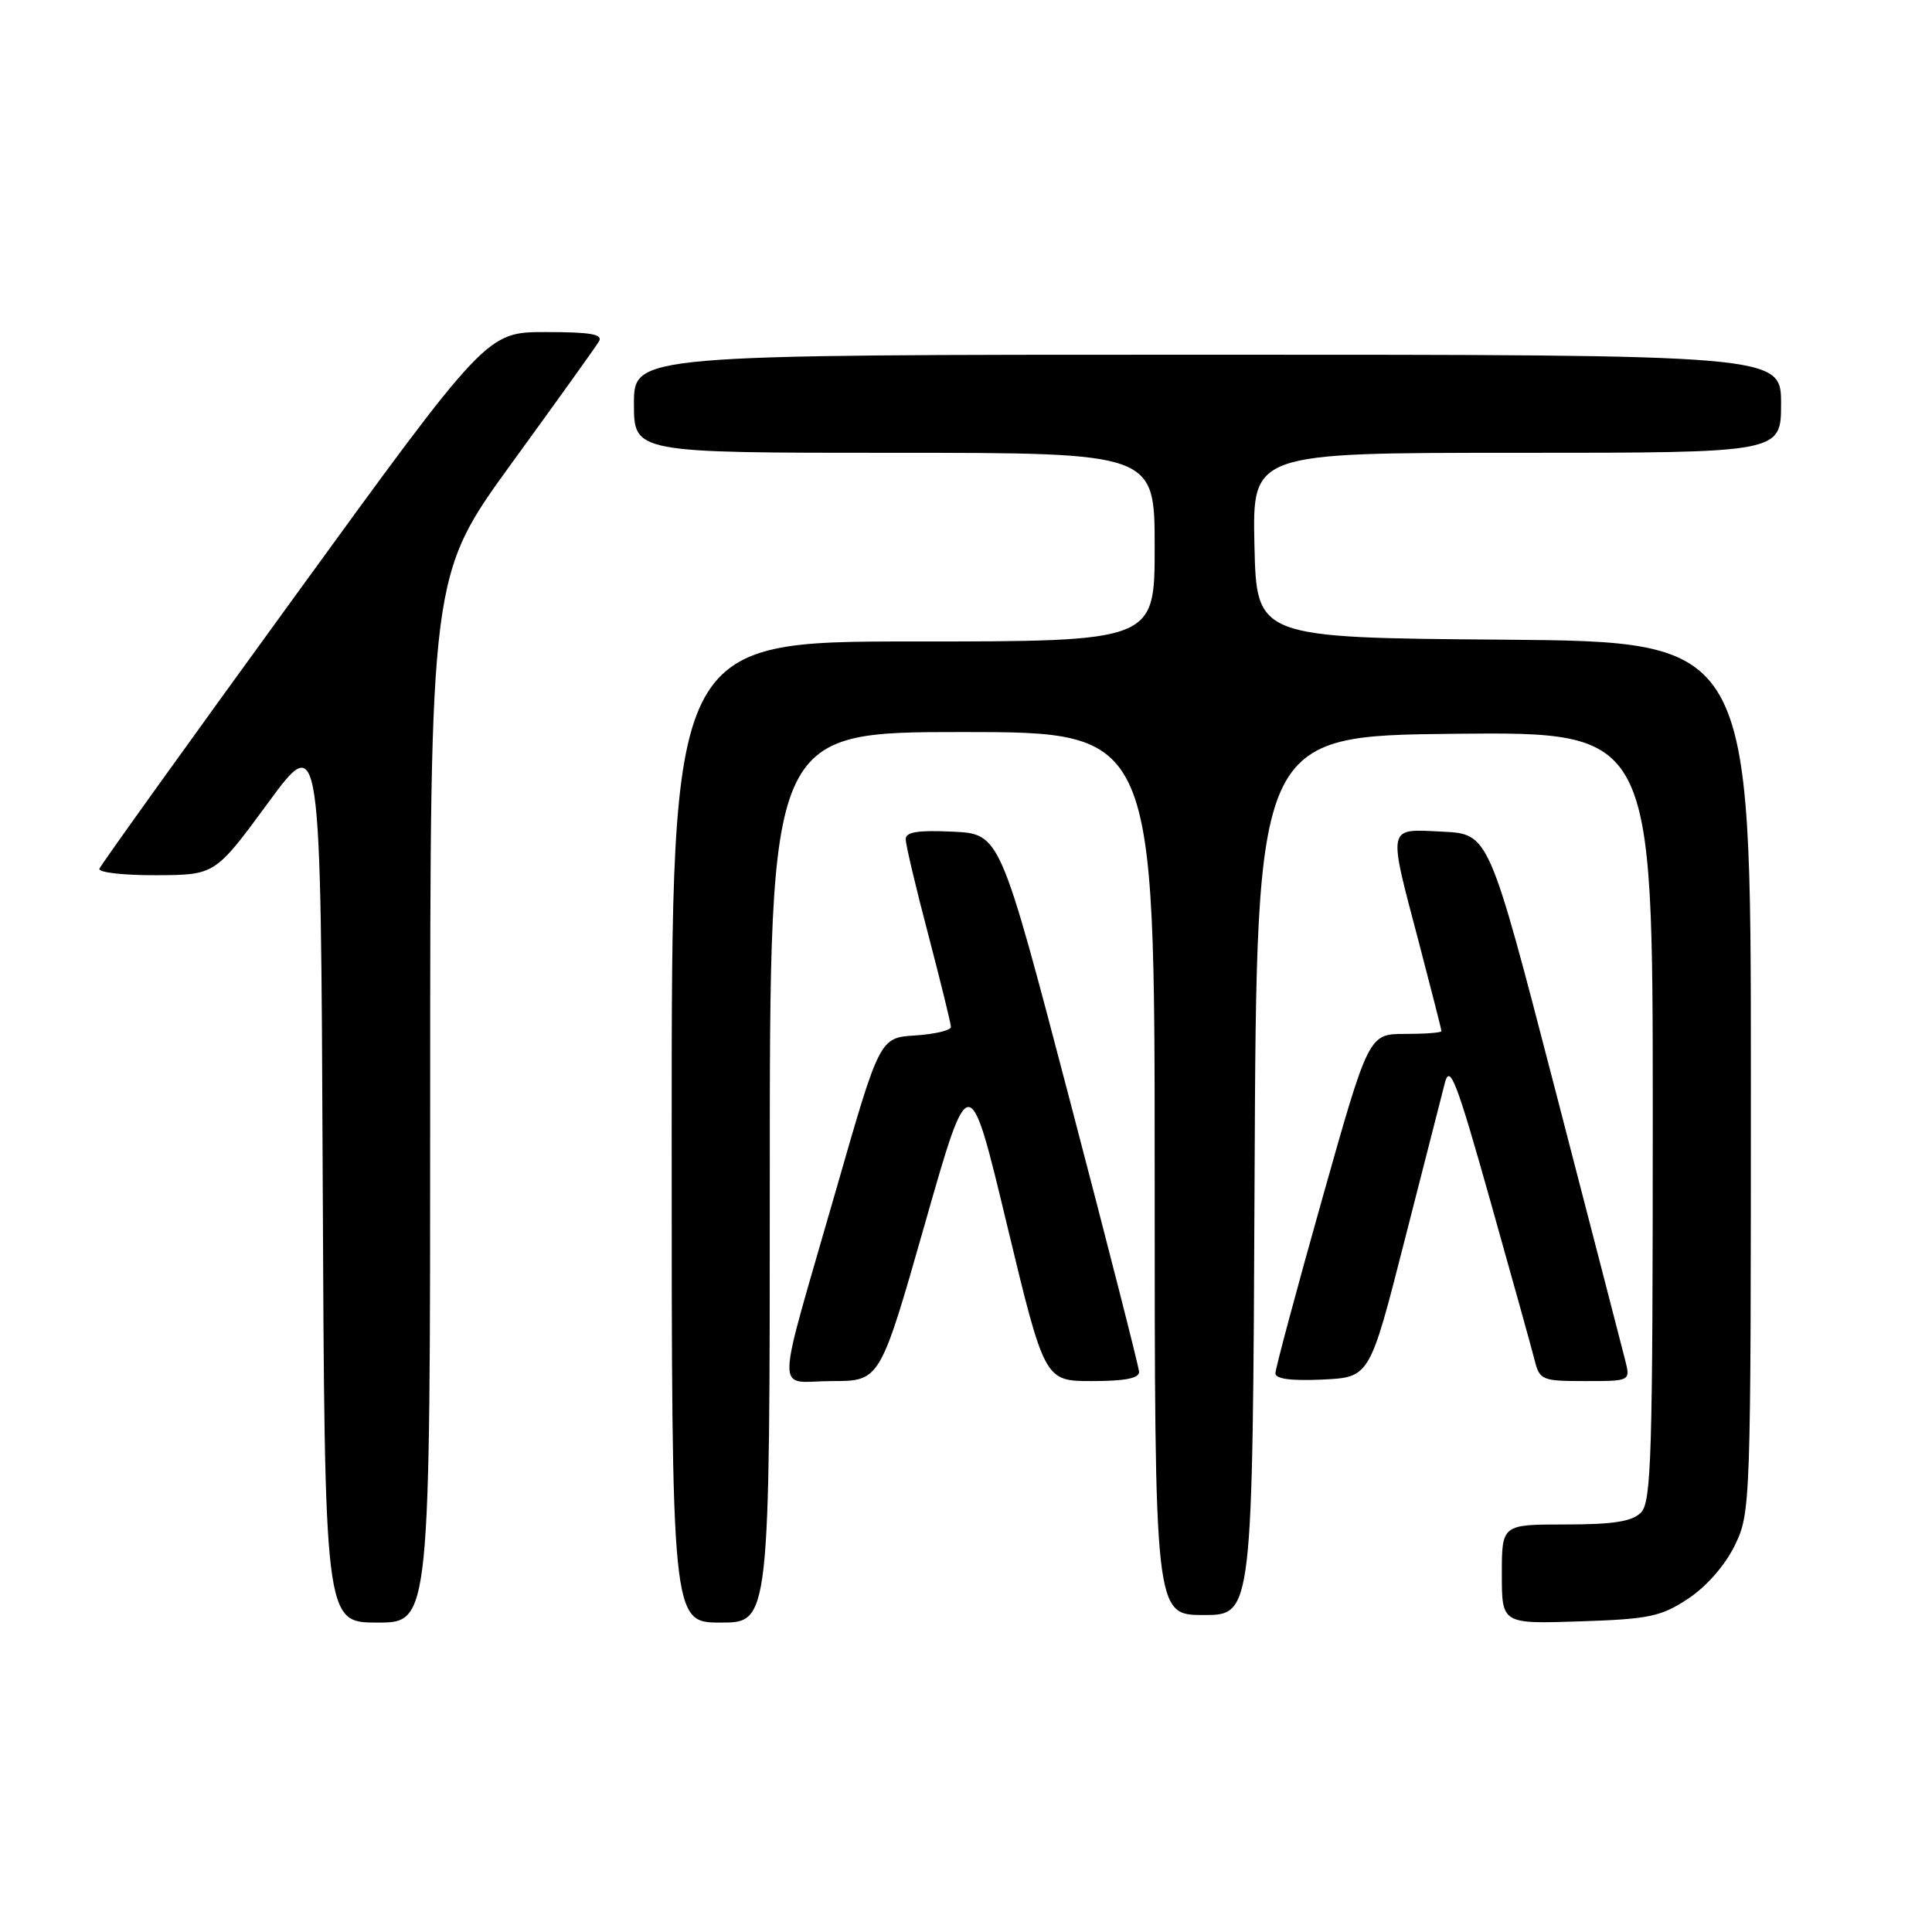 <?xml version="1.0" encoding="UTF-8" standalone="no"?>
<!DOCTYPE svg PUBLIC "-//W3C//DTD SVG 1.1//EN" "http://www.w3.org/Graphics/SVG/1.1/DTD/svg11.dtd" >
<svg xmlns="http://www.w3.org/2000/svg" xmlns:xlink="http://www.w3.org/1999/xlink" version="1.1" viewBox="0 0 256 256">
 <g >
 <path fill="currentColor"
d=" M 57.00 145.63 C 57.00 76.26 57.00 76.26 67.80 61.38 C 73.75 53.20 78.95 45.94 79.36 45.25 C 79.94 44.29 78.29 44.00 72.31 44.00 C 64.50 44.00 64.50 44.00 39.00 79.11 C 24.97 98.42 13.35 114.62 13.17 115.11 C 12.98 115.60 16.36 115.99 20.67 115.97 C 28.50 115.94 28.50 115.94 35.50 106.41 C 42.50 96.88 42.50 96.88 42.76 155.94 C 43.02 215.00 43.02 215.00 50.01 215.00 C 57.00 215.00 57.00 215.00 57.00 145.63 Z  M 102.00 156.00 C 102.00 97.00 102.00 97.00 127.50 97.00 C 153.00 97.00 153.00 97.00 153.00 155.50 C 153.00 214.00 153.00 214.00 159.49 214.00 C 165.98 214.00 165.98 214.00 166.24 155.75 C 166.50 97.50 166.50 97.50 192.75 97.23 C 219.00 96.97 219.00 96.97 219.00 147.91 C 219.00 192.89 218.82 199.04 217.43 200.43 C 216.25 201.61 213.76 202.00 207.43 202.00 C 199.00 202.00 199.00 202.00 199.00 208.59 C 199.00 215.18 199.00 215.18 209.33 214.84 C 218.55 214.54 220.09 214.21 223.71 211.82 C 226.14 210.20 228.60 207.39 229.88 204.75 C 231.97 200.44 232.00 199.42 232.00 142.70 C 232.00 85.03 232.00 85.03 199.25 84.76 C 166.50 84.50 166.50 84.50 166.22 72.25 C 165.94 60.00 165.94 60.00 200.97 60.00 C 236.00 60.00 236.00 60.00 236.00 53.50 C 236.00 47.00 236.00 47.00 160.00 47.00 C 84.00 47.00 84.00 47.00 84.00 53.50 C 84.00 60.00 84.00 60.00 118.50 60.00 C 153.00 60.00 153.00 60.00 153.00 72.50 C 153.00 85.00 153.00 85.00 121.00 85.00 C 89.00 85.00 89.00 85.00 89.00 150.00 C 89.00 215.00 89.00 215.00 95.50 215.00 C 102.00 215.00 102.00 215.00 102.00 156.00 Z  M 122.53 162.25 C 128.44 141.50 128.44 141.50 133.42 162.25 C 138.41 183.00 138.41 183.00 144.70 183.00 C 149.11 183.00 150.98 182.63 150.93 181.75 C 150.89 181.06 146.73 164.75 141.68 145.50 C 132.50 110.50 132.50 110.50 126.25 110.20 C 121.64 109.98 120.00 110.24 120.01 111.20 C 120.01 111.92 121.36 117.62 123.01 123.88 C 124.65 130.15 126.00 135.63 126.00 136.08 C 126.00 136.53 123.88 137.03 121.29 137.20 C 116.57 137.50 116.57 137.50 110.83 157.50 C 102.59 186.19 102.66 183.00 110.23 183.00 C 116.61 183.00 116.61 183.00 122.53 162.25 Z  M 186.08 164.50 C 188.61 154.60 191.02 145.15 191.45 143.50 C 192.11 140.93 192.98 143.17 197.44 159.00 C 200.31 169.18 202.97 178.74 203.35 180.25 C 204.01 182.87 204.33 183.00 210.04 183.00 C 216.04 183.00 216.04 183.00 215.35 180.25 C 214.97 178.74 210.75 162.43 205.97 144.00 C 197.28 110.50 197.28 110.50 191.14 110.20 C 183.73 109.84 183.87 109.17 188.01 124.88 C 189.65 131.15 191.00 136.43 191.00 136.63 C 191.00 136.84 188.83 137.00 186.18 137.00 C 181.36 137.00 181.36 137.00 175.18 158.92 C 171.78 170.98 169.00 181.35 169.00 181.97 C 169.00 182.72 171.11 182.99 175.24 182.80 C 181.49 182.50 181.49 182.50 186.08 164.50 Z "/>
</g>
</svg>